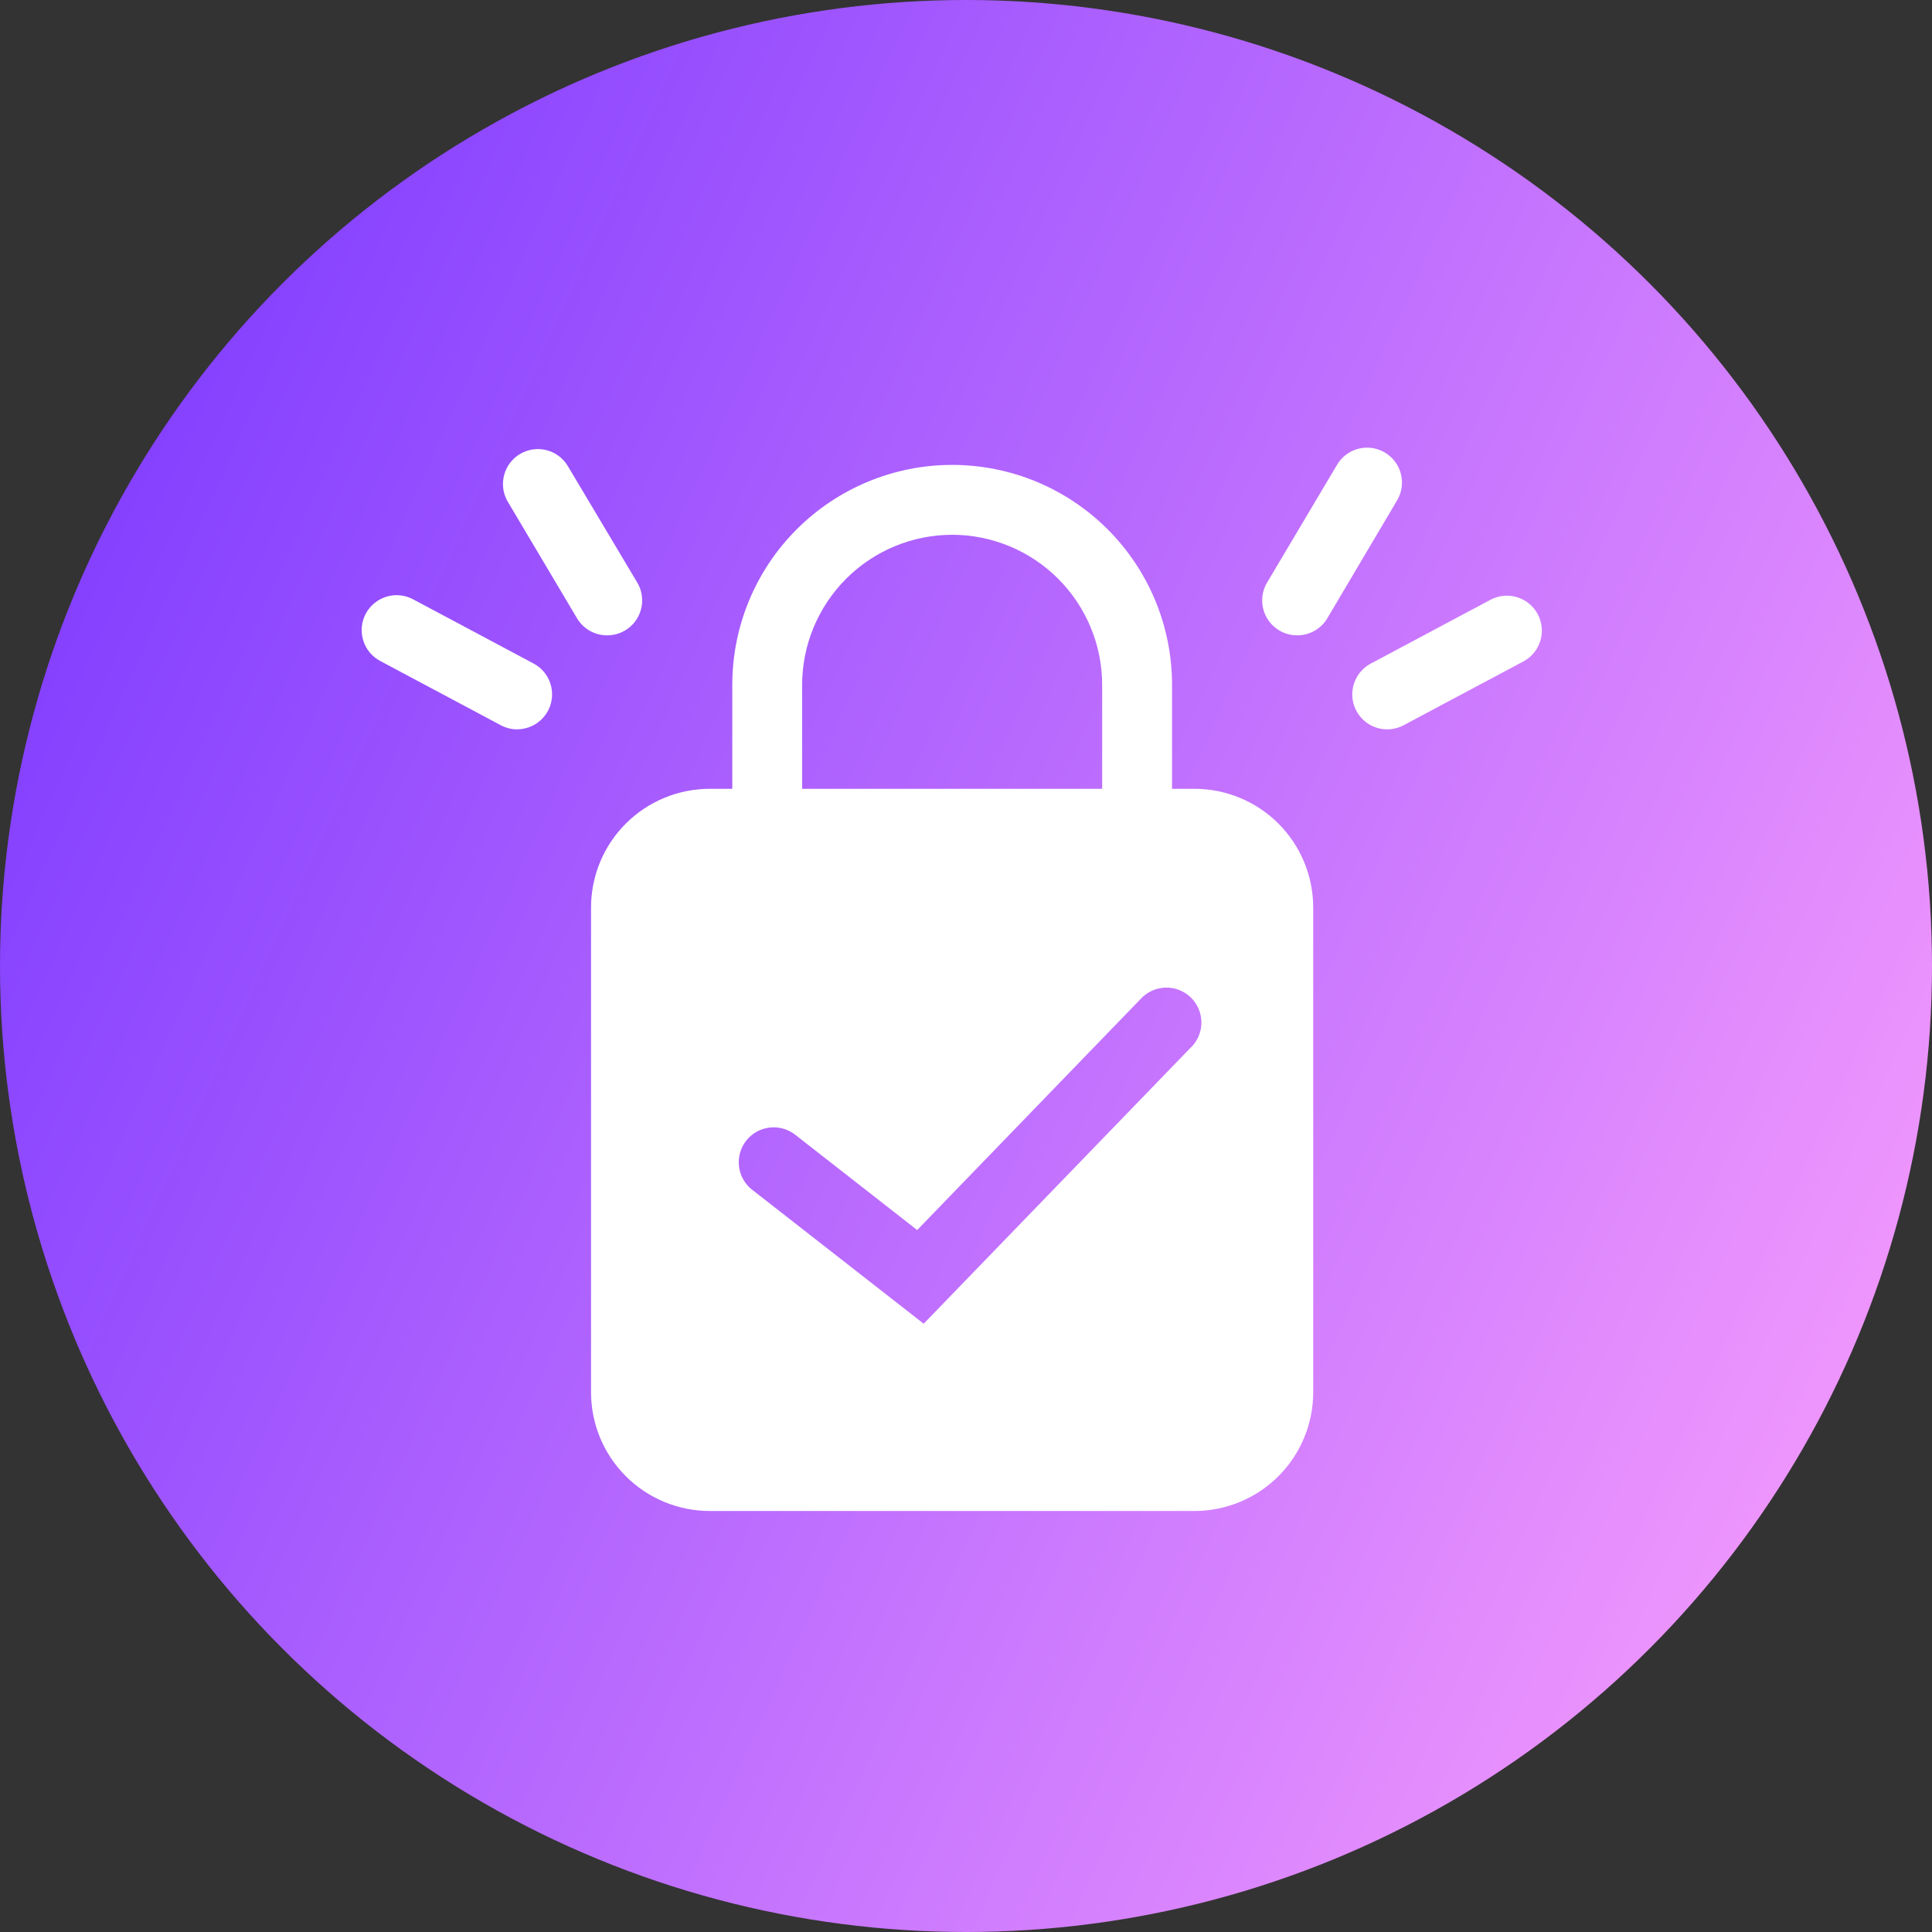 <svg width="60" height="60" viewBox="0 0 60 60" fill="none" xmlns="http://www.w3.org/2000/svg">
<rect x="0" y="0" width="60" height="60" fill="#333333" stroke="none"/>
<circle cx="30" cy="30" r="30" fill="url(#paint0_linear_322_2519)"/>
<path d="M18.855 19.731C18.667 19.732 18.481 19.683 18.317 19.59C18.153 19.497 18.016 19.363 17.92 19.201L15.759 15.563C15.62 15.316 15.583 15.024 15.657 14.751C15.73 14.477 15.907 14.243 16.151 14.098C16.395 13.954 16.686 13.91 16.961 13.977C17.236 14.044 17.474 14.217 17.624 14.457L19.791 18.093C19.889 18.258 19.941 18.445 19.943 18.637C19.944 18.829 19.895 19.018 19.8 19.184C19.705 19.351 19.567 19.489 19.402 19.585C19.236 19.681 19.047 19.732 18.855 19.731Z" fill="white"/>
<path d="M16.064 22.651C15.886 22.651 15.71 22.607 15.553 22.523L11.819 20.533C11.692 20.467 11.578 20.377 11.486 20.267C11.393 20.157 11.324 20.029 11.281 19.892C11.238 19.755 11.223 19.61 11.236 19.467C11.25 19.324 11.291 19.185 11.359 19.058C11.427 18.932 11.519 18.819 11.63 18.729C11.741 18.637 11.87 18.57 12.007 18.529C12.145 18.488 12.29 18.474 12.433 18.49C12.575 18.505 12.714 18.549 12.84 18.618L16.574 20.608C16.787 20.722 16.955 20.904 17.053 21.125C17.15 21.346 17.172 21.593 17.113 21.827C17.055 22.061 16.919 22.269 16.729 22.418C16.539 22.567 16.305 22.648 16.064 22.649V22.651Z" fill="white"/>
<path d="M40.285 19.731C40.094 19.732 39.905 19.681 39.739 19.585C39.574 19.489 39.436 19.351 39.341 19.184C39.246 19.018 39.197 18.829 39.198 18.637C39.2 18.445 39.252 18.258 39.35 18.093L41.511 14.455C41.582 14.329 41.677 14.218 41.791 14.13C41.905 14.041 42.036 13.976 42.175 13.939C42.315 13.902 42.461 13.893 42.604 13.912C42.747 13.932 42.884 13.98 43.009 14.054C43.133 14.128 43.241 14.225 43.327 14.341C43.413 14.457 43.475 14.589 43.509 14.73C43.543 14.87 43.549 15.016 43.526 15.159C43.503 15.301 43.452 15.438 43.376 15.56L41.221 19.201C41.125 19.363 40.988 19.497 40.824 19.59C40.66 19.683 40.474 19.732 40.285 19.731Z" fill="white"/>
<path d="M43.077 22.651C42.836 22.65 42.602 22.569 42.412 22.42C42.221 22.271 42.087 22.063 42.028 21.829C41.969 21.595 41.991 21.348 42.088 21.127C42.186 20.906 42.354 20.724 42.567 20.61L46.301 18.62C46.555 18.489 46.849 18.464 47.122 18.549C47.394 18.634 47.622 18.822 47.756 19.074C47.89 19.326 47.92 19.62 47.839 19.894C47.757 20.167 47.572 20.398 47.322 20.535L43.587 22.525C43.43 22.608 43.255 22.651 43.077 22.651Z" fill="white"/>
<path d="M29.57 33.134C27.76 33.132 26.024 32.412 24.744 31.132C23.464 29.852 22.744 28.116 22.742 26.306V21.267C22.742 19.456 23.461 17.719 24.742 16.439C26.023 15.158 27.759 14.438 29.57 14.438C31.381 14.438 33.118 15.158 34.399 16.439C35.68 17.719 36.399 19.456 36.399 21.267V26.306C36.397 28.116 35.677 29.852 34.397 31.132C33.117 32.412 31.381 33.132 29.57 33.134ZM29.57 16.608C28.335 16.609 27.151 17.101 26.277 17.974C25.404 18.848 24.913 20.032 24.911 21.267V26.306C24.928 27.53 25.426 28.699 26.298 29.56C27.17 30.42 28.345 30.902 29.57 30.902C30.795 30.902 31.97 30.42 32.842 29.56C33.714 28.699 34.212 27.53 34.229 26.306V21.267C34.228 20.032 33.736 18.848 32.863 17.974C31.99 17.101 30.806 16.609 29.57 16.608Z" fill="white"/>
<path d="M37.095 24.497H22.043C21.065 24.497 20.127 24.886 19.435 25.577C18.743 26.269 18.355 27.207 18.355 28.185V43.237C18.355 43.721 18.45 44.201 18.635 44.648C18.821 45.096 19.092 45.502 19.435 45.845C19.777 46.187 20.184 46.459 20.631 46.644C21.079 46.829 21.558 46.925 22.043 46.925H37.095C37.579 46.925 38.059 46.829 38.506 46.644C38.954 46.459 39.36 46.187 39.703 45.845C40.045 45.502 40.317 45.096 40.502 44.648C40.688 44.201 40.783 43.721 40.783 43.237V28.185C40.783 27.207 40.394 26.269 39.703 25.577C39.011 24.886 38.073 24.497 37.095 24.497ZM36.992 32.52L28.686 41.109L23.34 36.934C23.12 36.755 22.98 36.496 22.949 36.215C22.918 35.933 22.998 35.651 23.172 35.427C23.347 35.204 23.601 35.057 23.882 35.02C24.163 34.982 24.447 35.055 24.675 35.224L28.484 38.2L35.432 31.015C35.531 30.91 35.649 30.825 35.78 30.766C35.912 30.707 36.054 30.675 36.198 30.671C36.342 30.667 36.485 30.692 36.62 30.745C36.754 30.797 36.876 30.876 36.98 30.976C37.084 31.076 37.166 31.196 37.223 31.328C37.28 31.461 37.309 31.603 37.311 31.747C37.312 31.892 37.284 32.034 37.229 32.168C37.175 32.301 37.094 32.422 36.992 32.524V32.52Z" fill="white"/>
<defs>
<linearGradient id="paint0_linear_322_2519" x1="0" y1="0" x2="72.329" y2="32.873" gradientUnits="userSpaceOnUse">
<stop stop-color="#7433FF"/>
<stop offset="1" stop-color="#FFA3FD"/>
</linearGradient>
</defs>
</svg>
